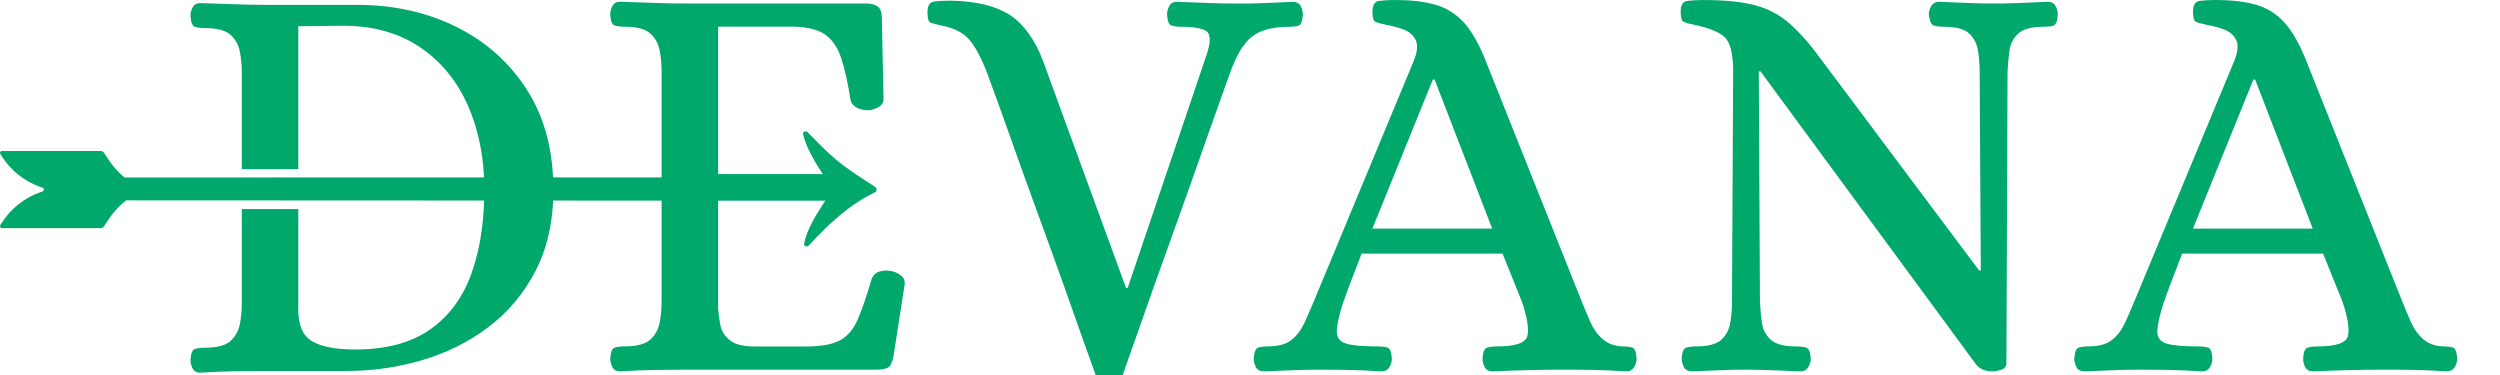 <svg width="546" height="82" viewBox="0 0 546 82" fill="none" xmlns="http://www.w3.org/2000/svg">
<path fill-rule="evenodd" clip-rule="evenodd" d="M274.311 80.214C274.641 80.805 275.222 81.1 276.054 81.1L276.067 81.114L276.441 81.097C278.096 81.024 279.469 80.963 280.551 80.926C281.592 80.884 282.616 80.847 283.625 80.811L283.978 80.798C285.101 80.758 286.488 80.738 288.152 80.738C290.648 80.738 292.867 80.758 294.821 80.798C296.769 80.838 299.074 80.946 301.735 81.114C302.481 81.114 303.043 80.818 303.419 80.227C303.795 79.636 303.98 79.005 303.98 78.327C303.894 76.89 303.584 76.084 303.043 75.917C302.501 75.749 301.775 75.661 300.863 75.661C297.628 75.661 295.323 75.453 293.95 75.03C292.576 74.607 291.916 73.701 291.955 72.304C291.995 70.907 292.47 68.779 293.388 65.905C293.468 65.824 293.573 65.569 293.699 65.146C293.824 64.723 294.154 63.797 294.696 62.36C295.237 60.923 296.129 58.599 297.377 55.39H328.155L332.395 65.905C333.557 69.37 333.953 71.854 333.577 73.378C333.201 74.903 330.975 75.661 326.907 75.661C326.075 75.661 325.369 75.749 324.788 75.917C324.207 76.091 323.87 76.89 323.791 78.327C323.791 79.005 323.956 79.636 324.286 80.227C324.616 80.818 325.197 81.114 326.029 81.114C331.431 80.859 336.581 80.731 341.481 80.731C343.971 80.731 346.216 80.751 348.21 80.791C350.204 80.832 352.529 80.939 355.19 81.107C355.936 81.107 356.497 80.812 356.874 80.221C357.25 79.63 357.435 78.999 357.435 78.32C357.349 76.883 357.039 76.078 356.497 75.91C355.956 75.742 355.23 75.655 354.318 75.655C352.575 75.567 351.142 75.044 350.02 74.07C348.897 73.096 348.005 71.847 347.339 70.33C346.672 68.812 346.051 67.335 345.47 65.898L324.537 13.436C323.044 9.636 321.42 6.782 319.677 4.882C317.927 2.975 315.853 1.692 313.443 1.014C311.033 0.336 308.127 4.95911e-05 304.72 4.95911e-05C303.393 4.95911e-05 302.23 0.06 301.233 0.188C300.236 0.316 299.741 1.095 299.741 2.531C299.741 3.794 299.946 4.539 300.362 4.747C300.771 4.962 301.603 5.191 302.851 5.446C304.264 5.694 305.552 6.057 306.714 6.52C307.876 6.99 308.708 7.749 309.204 8.803C309.705 9.864 309.54 11.402 308.708 13.43L286.904 65.891C286.237 67.496 285.557 69.061 284.85 70.578C284.143 72.096 283.206 73.325 282.044 74.251C280.875 75.185 279.178 75.648 276.932 75.648C276.1 75.648 275.394 75.735 274.813 75.903C274.232 76.078 273.901 76.877 273.816 78.314C273.816 78.992 273.981 79.623 274.311 80.214ZM325.897 49.931H299.728L312.935 17.364H313.311L325.897 49.931ZM239.326 81.993C237.583 77.179 236.024 72.807 234.651 68.879C233.277 64.951 231.739 60.64 230.042 55.953L230.01 55.867C228.317 51.209 226.624 46.551 224.931 41.886C223.227 37.199 221.688 32.909 220.321 29.027C218.948 25.14 217.389 20.836 215.646 16.102C214.319 12.637 212.985 10.146 211.658 8.628C210.33 7.111 208.336 6.097 205.675 5.586C204.513 5.331 203.7 5.123 203.245 4.955C202.789 4.787 202.558 4.029 202.558 2.672C202.558 1.235 203.053 0.456 204.05 0.329C205.048 0.201 206.21 0.141 207.537 0.141C213.104 0.228 217.422 1.262 220.5 3.243C223.57 5.231 226.027 8.628 227.849 13.443L245.916 62.863H246.293L263.488 12.053C264.399 9.353 264.439 7.641 263.614 6.923C262.782 6.204 260.913 5.848 258.007 5.848C257.175 5.848 256.469 5.768 255.888 5.593C255.306 5.425 254.97 4.626 254.89 3.183C254.89 2.504 255.056 1.873 255.386 1.282C255.716 0.691 256.257 0.396 257.004 0.396C259.658 0.483 261.969 0.564 263.917 0.651C265.865 0.738 268.091 0.779 270.587 0.779C272.251 0.779 273.618 0.759 274.701 0.718L275.159 0.701C276.089 0.667 277.039 0.631 278.003 0.591C279.048 0.553 280.362 0.492 281.945 0.419L282.301 0.403C283.133 0.403 283.715 0.698 284.045 1.289C284.375 1.88 284.54 2.518 284.54 3.189C284.454 4.626 284.144 5.425 283.602 5.6C283.061 5.768 282.334 5.855 281.423 5.855C278.267 5.855 275.771 6.446 273.948 7.628C272.119 8.81 270.541 11.092 269.213 14.47C269.213 14.389 268.777 15.544 267.906 17.955C267.034 20.366 265.892 23.575 264.479 27.584C263.066 31.599 261.507 36.011 259.803 40.825C258.1 45.64 256.376 50.454 254.633 55.269C252.89 60.083 251.311 64.522 249.898 68.57C248.485 72.626 246.907 77.105 245.164 82H239.306L239.326 81.993ZM135.391 81.1C134.644 81.1 134.103 80.804 133.773 80.213C133.443 79.622 133.278 78.991 133.278 78.313C133.357 76.876 133.694 76.077 134.275 75.903C134.856 75.735 135.562 75.647 136.394 75.647C139.049 75.647 140.924 75.164 142.001 74.19C143.077 73.223 143.764 71.995 144.054 70.517C144.345 69.04 144.49 67.496 144.49 65.891V43.813L120.805 43.802C120.54 49.596 119.27 54.692 116.994 59.096C114.418 64.079 110.971 68.201 106.653 71.451C102.334 74.701 97.494 77.112 92.138 78.676C86.783 80.241 81.315 81.02 75.749 81.02H58.553C56.064 81.02 53.653 81.04 51.322 81.08C48.998 81.121 46.462 81.228 43.722 81.396H43.715C42.969 81.396 42.427 81.1 42.097 80.51C41.767 79.919 41.602 79.287 41.602 78.609C41.681 77.172 42.018 76.373 42.599 76.199C43.18 76.031 43.887 75.944 44.719 75.944C47.373 75.944 49.249 75.46 50.325 74.486C51.401 73.519 52.088 72.291 52.379 70.813C52.669 69.336 52.815 67.792 52.815 66.187V45.667H65.15V67.711C65.15 71.089 66.167 73.372 68.201 74.553C70.235 75.735 73.371 76.326 77.611 76.326C84.34 76.326 89.781 74.869 93.934 71.955C98.088 69.041 101.099 64.965 102.968 59.727C104.626 55.081 105.551 49.769 105.739 43.795L27.575 43.759C26.12 44.869 24.852 46.218 23.826 47.753L22.688 49.456C22.534 49.685 22.281 49.822 22.009 49.822H0.412C0.086 49.822 -0.11 49.452 0.067 49.172L0.331 48.754C2.309 45.625 5.245 43.257 8.679 42.021L9.295 41.799C9.661 41.667 9.661 41.136 9.295 41.005L8.679 40.783C5.245 39.546 2.309 37.178 0.331 34.05L0.067 33.632C-0.11 33.351 0.086 32.982 0.412 32.982H22.009C22.281 32.982 22.534 33.119 22.688 33.348L23.826 35.05C24.764 36.453 25.904 37.701 27.204 38.753L105.71 38.749C105.43 32.925 104.245 27.668 102.162 22.985C99.752 17.579 96.246 13.335 91.63 10.247C87.02 7.165 81.434 5.62 74.87 5.62C73.543 5.62 71.793 5.64 69.634 5.681C67.474 5.721 65.975 5.741 65.15 5.741V36.938H52.815V15.887C52.815 14.282 52.669 12.738 52.379 11.261C52.088 9.783 51.401 8.561 50.325 7.588C49.242 6.621 47.373 6.131 44.719 6.131C43.887 6.131 43.18 6.05 42.599 5.875C42.018 5.708 41.681 4.909 41.602 3.465C41.602 2.787 41.767 2.156 42.097 1.565C42.427 0.974 42.969 0.678 43.715 0.678L43.832 0.682C46.528 0.768 49.024 0.847 51.316 0.933C53.64 1.021 56.05 1.061 58.547 1.061H77.987C85.964 1.061 93.188 2.666 99.673 5.875C106.151 9.085 111.301 13.691 115.125 19.688C118.533 25.033 120.42 31.386 120.789 38.748L144.49 38.747V15.591C144.49 13.986 144.345 12.442 144.054 10.964C143.764 9.487 143.077 8.265 142.001 7.292C140.918 6.325 139.049 5.835 136.394 5.835C135.562 5.835 134.856 5.754 134.275 5.579C133.694 5.411 133.357 4.612 133.278 3.169C133.278 2.491 133.443 1.859 133.773 1.269C134.103 0.678 134.644 0.382 135.391 0.382L135.508 0.386C138.203 0.472 140.7 0.551 142.991 0.637C145.316 0.725 147.726 0.765 150.222 0.765H189.347C190.259 0.765 191.031 0.98 191.652 1.396C192.273 1.819 192.59 2.625 192.59 3.807L192.966 21.547C192.966 22.393 192.57 23.024 191.784 23.447C190.992 23.87 190.265 24.078 189.605 24.078C188.687 24.078 187.862 23.89 187.116 23.508C186.369 23.125 185.907 22.554 185.742 21.795C185.161 17.995 184.474 14.933 183.688 12.61C182.896 10.286 181.734 8.601 180.202 7.54C178.663 6.486 176.444 5.915 173.532 5.828H156.832V38.018H179.389C179.51 38.034 179.624 38.058 179.731 38.09C177.925 35.271 176.22 32.514 175.409 29.417C175.248 28.803 175.944 28.43 176.387 28.878C176.73 29.224 177.072 29.572 177.414 29.92L177.415 29.921L177.417 29.922L177.418 29.923C179.212 31.749 181.011 33.578 182.981 35.186C184.96 36.801 187.109 38.199 189.293 39.618C189.908 40.018 190.526 40.419 191.143 40.828C191.582 41.119 191.523 41.791 191.05 42.02C185.471 44.717 180.922 48.959 176.644 53.613C176.214 54.081 175.486 53.74 175.626 53.115C176.363 49.84 178.171 47.034 180.069 44.091L180.069 44.09L180.238 43.83L156.832 43.819V67.422C156.911 68.523 157.083 69.725 157.327 71.034C157.578 72.344 158.305 73.465 159.506 74.392C160.708 75.325 162.722 75.741 165.549 75.661H177.012C179.918 75.58 182.143 75.09 183.682 74.204C185.22 73.317 186.442 71.82 187.36 69.705C188.271 67.596 189.268 64.682 190.351 60.962C190.681 60.116 191.243 59.566 192.035 59.317C192.821 59.062 193.673 59.022 194.591 59.19C195.258 59.277 195.938 59.572 196.644 60.076C197.351 60.58 197.661 61.258 197.582 62.104L195.092 78.071C194.842 79.253 194.445 79.992 193.91 80.287C193.369 80.583 192.557 80.73 191.48 80.73H150.361C147.871 80.73 145.441 80.751 143.07 80.791C140.7 80.831 138.151 80.939 135.404 81.106L135.391 81.1ZM369.529 81.1C368.697 81.1 368.116 80.805 367.786 80.214C367.456 79.623 367.291 78.992 367.291 78.313C367.37 76.876 367.707 76.077 368.288 75.903C368.869 75.735 369.576 75.648 370.408 75.648C373.062 75.648 374.911 75.164 375.954 74.191C376.991 73.224 377.638 71.995 377.889 70.518C378.14 69.04 378.266 67.496 378.266 65.891L378.517 15.585C378.517 11.616 377.85 9.078 376.522 7.984C375.195 6.889 373.075 6.043 370.17 5.452C368.922 5.197 368.09 4.969 367.68 4.754C367.264 4.546 367.06 3.8 367.06 2.538C367.06 1.101 367.555 0.322 368.552 0.195C369.549 0.067 370.711 0.006 372.039 0.006C376.688 0.006 380.451 0.389 383.317 1.148C386.183 1.907 388.719 3.263 390.918 5.204C393.117 7.151 395.507 9.891 398.083 13.443L432.229 59.062H432.606L432.355 15.598C432.355 13.993 432.229 12.449 431.978 10.972C431.727 9.494 431.087 8.272 430.043 7.299C429.007 6.332 427.158 5.842 424.496 5.842C423.664 5.842 422.958 5.761 422.377 5.586C421.796 5.419 421.419 4.62 421.254 3.176C421.254 2.498 421.439 1.866 421.815 1.276C422.192 0.685 422.753 0.389 423.499 0.389C425.329 0.477 426.801 0.537 427.924 0.577C428.485 0.597 429.046 0.619 429.608 0.641L429.609 0.641C430.17 0.663 430.731 0.685 431.291 0.705C432.414 0.745 433.801 0.765 435.465 0.765C437.129 0.765 438.496 0.745 439.579 0.705L440.037 0.688C440.967 0.653 441.917 0.618 442.88 0.577C443.926 0.54 445.24 0.479 446.823 0.406L447.179 0.389C448.011 0.389 448.592 0.685 448.923 1.276C449.253 1.866 449.418 2.504 449.418 3.176C449.332 4.613 449.022 5.412 448.48 5.586C447.939 5.754 447.212 5.842 446.301 5.842C443.726 5.842 441.897 6.332 440.82 7.299C439.737 8.272 439.097 9.494 438.885 10.972C438.674 12.449 438.529 13.993 438.45 15.598L438.199 79.462C438.113 80.14 437.717 80.583 437.017 80.791C436.31 80.999 435.663 81.107 435.088 81.107C433.51 81.107 432.302 80.556 431.476 79.462L384.499 15.598H384.123L384.374 65.905C384.453 67.51 384.598 69.054 384.81 70.531C385.014 72.008 385.662 73.237 386.745 74.204C387.821 75.178 389.65 75.661 392.225 75.661C393.137 75.661 393.889 75.748 394.471 75.916C395.052 76.084 395.382 76.89 395.468 78.327C395.468 79.005 395.283 79.636 394.906 80.227C394.53 80.818 393.969 81.114 393.223 81.114C391.479 81.026 390 80.966 388.798 80.925C388.04 80.9 387.299 80.872 386.577 80.845L386.573 80.845L386.571 80.845C386.145 80.829 385.725 80.813 385.312 80.798C384.189 80.758 382.796 80.737 381.138 80.737C379.481 80.737 378.127 80.758 377.09 80.798L376.651 80.815C375.754 80.85 374.839 80.885 373.914 80.925C373.078 80.957 372.022 81.004 370.745 81.061C370.368 81.077 369.971 81.095 369.556 81.114L369.529 81.1ZM453.519 80.214C453.849 80.805 454.43 81.1 455.262 81.1L455.275 81.114L455.649 81.097C457.304 81.024 458.677 80.963 459.759 80.926C460.8 80.884 461.824 80.847 462.833 80.811L463.186 80.798C464.309 80.758 465.696 80.738 467.36 80.738C469.856 80.738 472.075 80.758 474.029 80.798C475.977 80.838 478.282 80.946 480.943 81.114C481.689 81.114 482.25 80.818 482.627 80.227C483.003 79.636 483.188 79.005 483.188 78.327C483.102 76.89 482.792 76.084 482.25 75.917C481.709 75.749 480.983 75.661 480.071 75.661C476.836 75.661 474.531 75.453 473.158 75.03C471.784 74.607 471.124 73.701 471.163 72.304C471.203 70.907 471.678 68.779 472.596 65.905C472.675 65.824 472.781 65.569 472.907 65.146C473.032 64.723 473.362 63.797 473.904 62.36C474.445 60.923 475.337 58.599 476.585 55.39H507.363L511.603 65.905C512.765 69.37 513.161 71.854 512.785 73.378C512.409 74.903 510.183 75.661 506.115 75.661C505.283 75.661 504.577 75.749 503.996 75.917C503.415 76.091 503.078 76.89 502.999 78.327C502.999 79.005 503.164 79.636 503.494 80.227C503.824 80.818 504.405 81.114 505.237 81.114C510.639 80.859 515.789 80.731 520.689 80.731C523.179 80.731 525.424 80.751 527.418 80.791C529.412 80.832 531.737 80.939 534.398 81.107C535.144 81.107 535.705 80.812 536.082 80.221C536.458 79.63 536.643 78.999 536.643 78.32C536.557 76.883 536.247 76.078 535.705 75.91C535.164 75.742 534.438 75.655 533.526 75.655C531.783 75.567 530.35 75.044 529.227 74.07C528.105 73.096 527.213 71.847 526.547 70.33C525.88 68.812 525.259 67.335 524.678 65.898L503.745 13.436C502.252 9.636 500.628 6.782 498.885 4.882C497.135 2.975 495.061 1.692 492.651 1.014C490.241 0.336 487.335 4.95911e-05 483.928 4.95911e-05C482.6 4.95911e-05 481.438 0.06 480.441 0.188C479.444 0.316 478.949 1.095 478.949 2.531C478.949 3.794 479.153 4.539 479.569 4.747C479.979 4.962 480.811 5.191 482.059 5.446C483.472 5.694 484.76 6.057 485.922 6.52C487.084 6.99 487.916 7.749 488.412 8.803C488.913 9.864 488.748 11.402 487.916 13.43L466.112 65.891C465.445 67.496 464.765 69.061 464.058 70.578C463.351 72.096 462.414 73.325 461.251 74.251C460.083 75.185 458.386 75.648 456.14 75.648C455.308 75.648 454.602 75.735 454.021 75.903C453.44 76.078 453.109 76.877 453.024 78.314C453.024 78.992 453.189 79.623 453.519 80.214ZM505.105 49.931H478.936L492.142 17.364H492.519L505.105 49.931Z" fill="#00A86B"/>
</svg>
